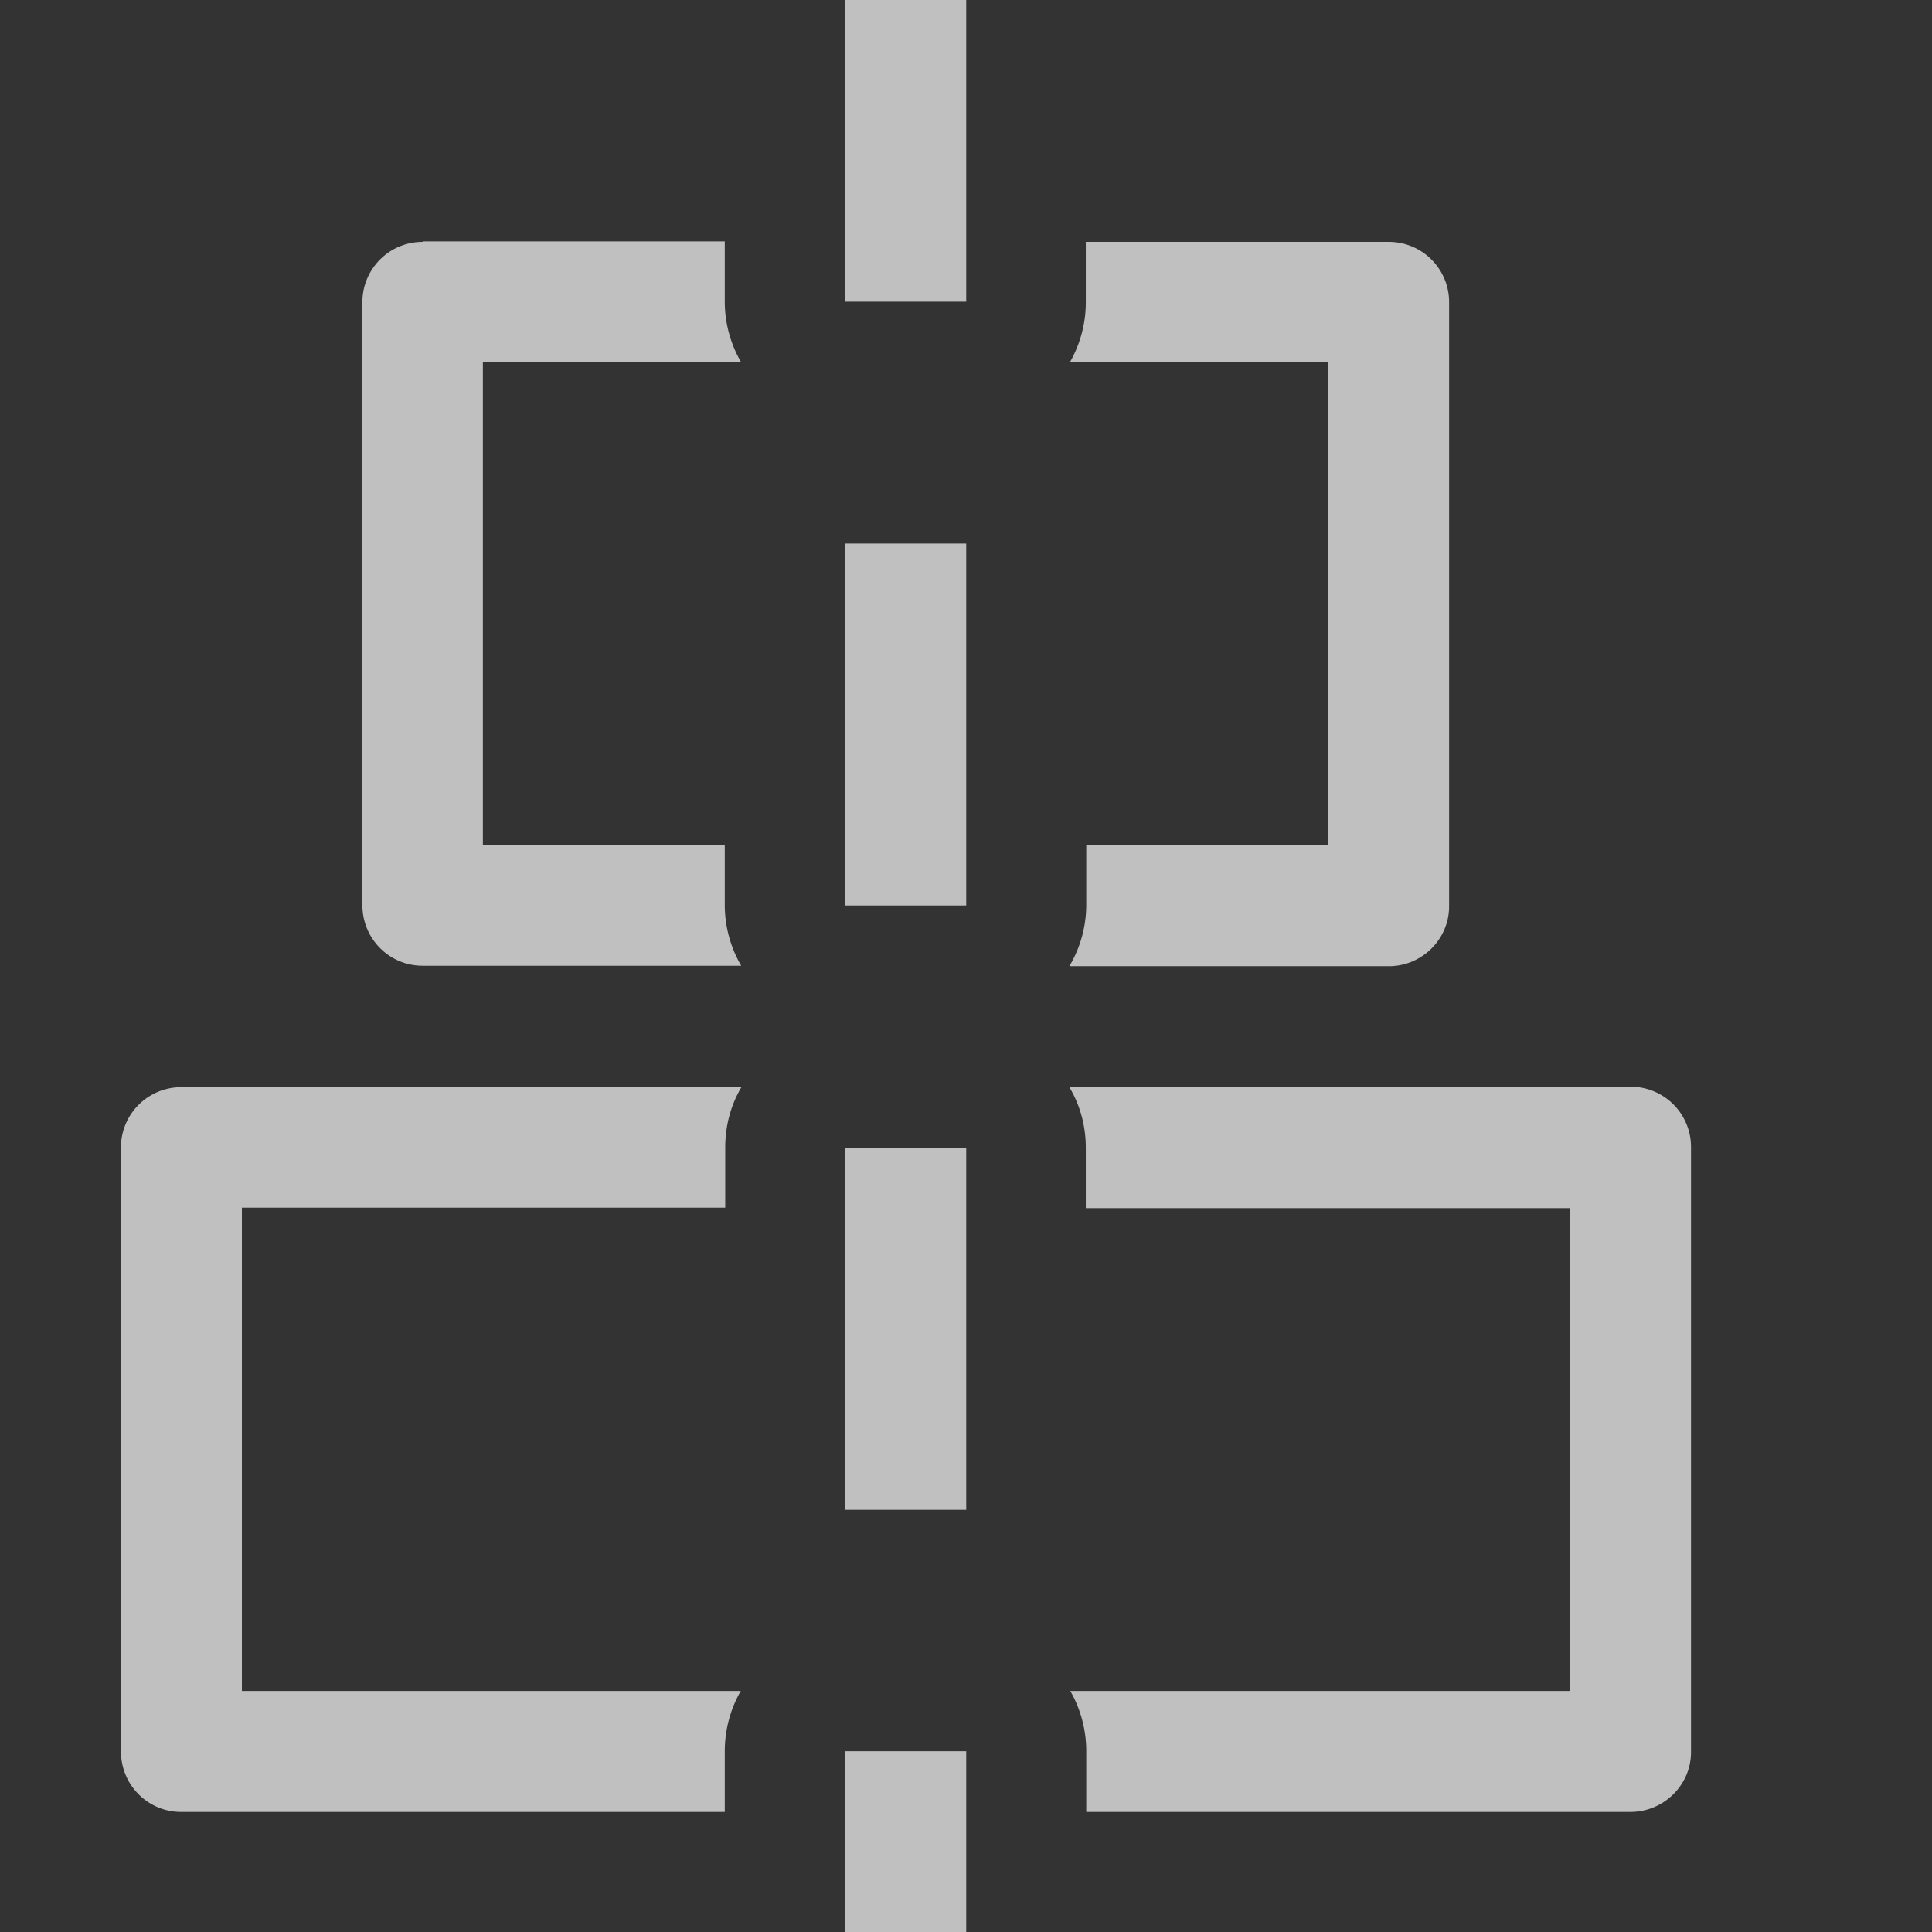 <svg xmlns="http://www.w3.org/2000/svg" width="16" height="16" viewBox="0 0 4.233 4.233">
    <rect x="0" y="0" width="4.233" height="4.233" fill="#333333" stroke="none"/>
    <path fill="#fdfdfd" fill-opacity=".7" d="M1.852 0v.661h.265V0zM.926.53a.132.132 0 0 0-.132.13v1.323c0 .074.059.133.132.133h.698a.265.265 0 0 1-.036-.133v-.132h-.53V.794h.566a.265.265 0 0 1-.036-.132V.529H.926zm1.453 0v.132a.265.265 0 0 1-.035.132h.566v1.058h-.53v.132a.265.265 0 0 1-.037.133h.7c.073 0 .133-.06.132-.133V.661A.132.132 0 0 0 3.042.53zm-.527.66v.794h.265v-.793h-.265zM.397 2.382a.132.132 0 0 0-.132.133v1.322c0 .074.059.133.132.133h1.191v-.133c0-.046.012-.092.035-.132H.53V2.646h1.059v-.132c0-.047.012-.093.036-.133H.397zm1.946 0c.024.04.036.086.036.133v.132h1.06v1.058H2.345c.023.04.035.086.035.132v.133h1.192c.074 0 .134-.06.133-.133V2.514a.132.132 0 0 0-.133-.133H2.343zm-.491.133v.793h.265v-.793zm0 1.322v.397h.265v-.397z"/>
</svg>
